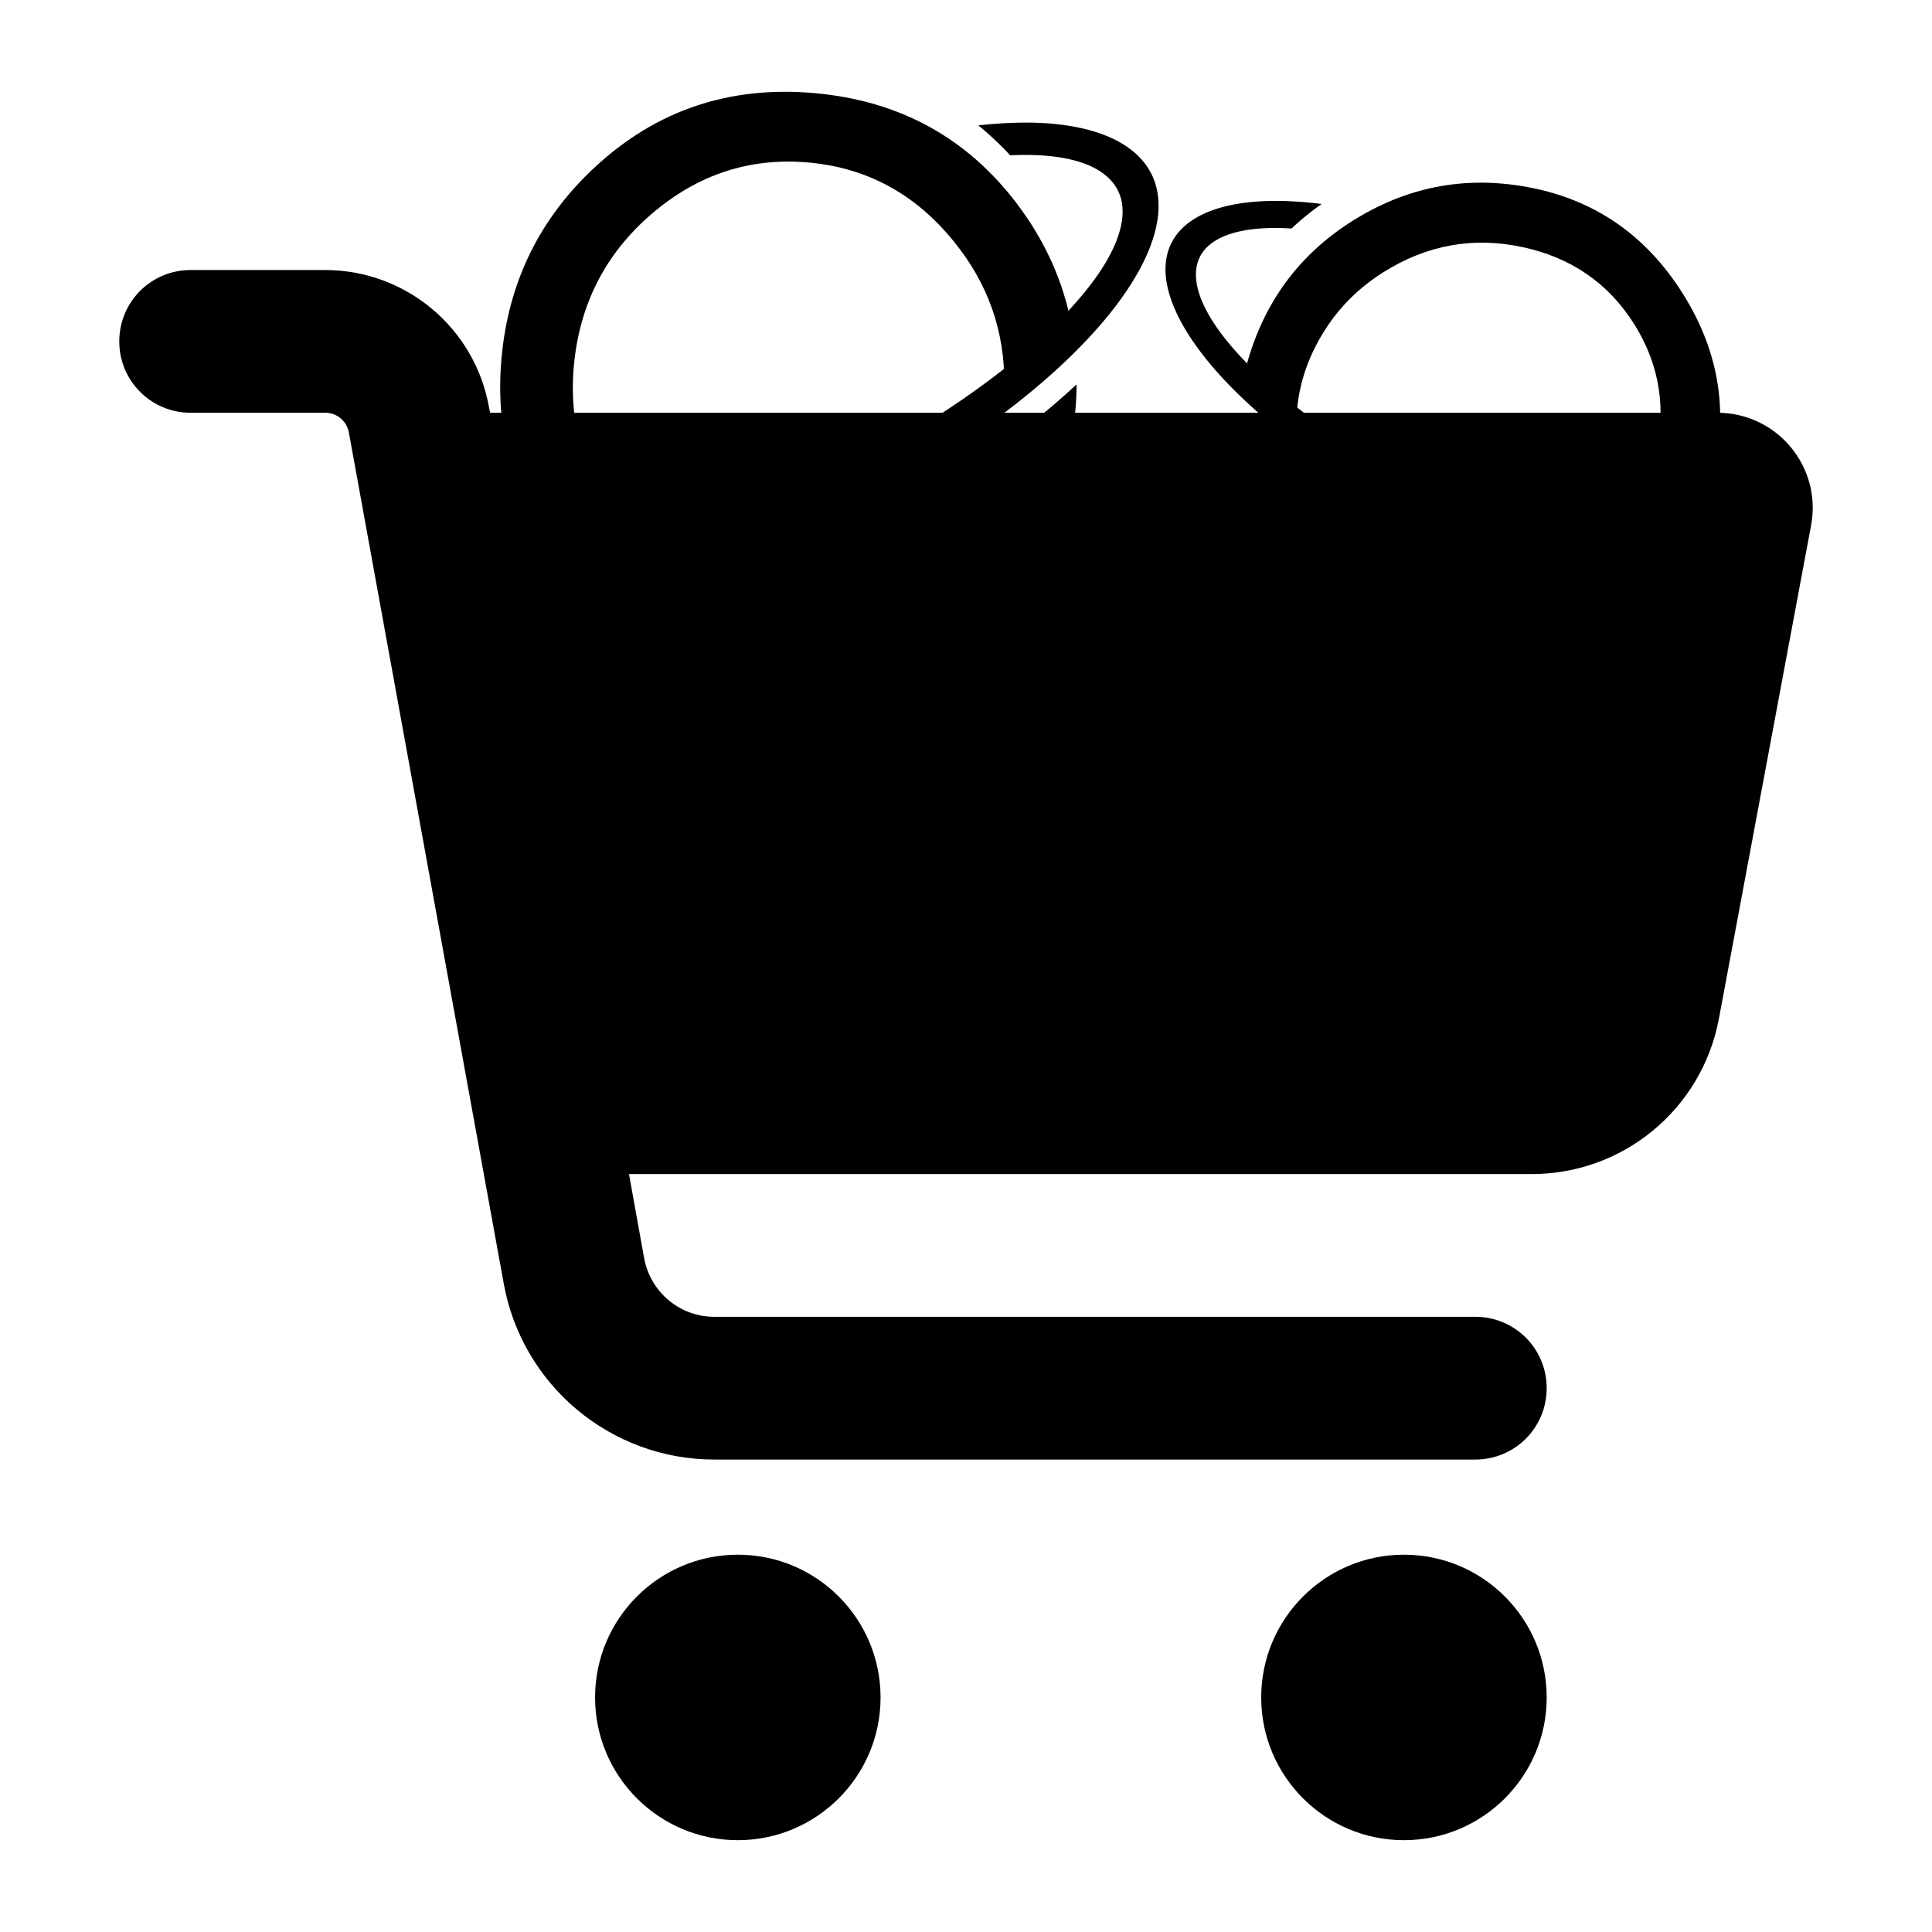 <?xml version="1.0" encoding="UTF-8" standalone="no"?>
<svg
   viewBox="0 0 640 640"
   version="1.1"
   id="svg1"
   sodipodi:docname="cart-shopping-black.svg"
   xml:space="preserve"
   inkscape:export-filename="cart-shopping-solid-full.svg"
   inkscape:export-xdpi="96"
   inkscape:export-ydpi="96"
   inkscape:version="1.3.2 (091e20e, 2023-11-25, custom)"
   xmlns:inkscape="http://www.inkscape.org/namespaces/inkscape"
   xmlns:sodipodi="http://sodipodi.sourceforge.net/DTD/sodipodi-0.dtd"
   xmlns="http://www.w3.org/2000/svg"
   xmlns:svg="http://www.w3.org/2000/svg"><defs
     id="defs1" /><sodipodi:namedview
     id="namedview1"
     pagecolor="#ffffff"
     bordercolor="#000000"
     borderopacity="0.25"
     inkscape:showpageshadow="2"
     inkscape:pageopacity="0.0"
     inkscape:pagecheckerboard="0"
     inkscape:deskcolor="#d1d1d1"
     inkscape:zoom="0.89161746"
     inkscape:cx="320.20459"
     inkscape:cy="308.42824"
     inkscape:window-width="1920"
     inkscape:window-height="1017"
     inkscape:window-x="-8"
     inkscape:window-y="-8"
     inkscape:window-maximized="1"
     inkscape:current-layer="svg1" /><!--!Font Awesome Free 7.1.0 by @fontawesome - https://fontawesome.com License - https://fontawesome.com/license/free Copyright 2025 Fonticons, Inc.--><path
     d="m 63.154,89.447 c -13.102,0 -23.643,10.541 -23.643,23.643 0,13.102 10.541,23.643 23.643,23.643 h 44.625 c 3.842,0 7.093,2.758 7.782,6.502 l 51.324,282.036 c 6.108,33.691 35.464,58.22 69.745,58.22 h 252.088 c 13.102,0 23.643,-10.541 23.643,-23.643 0,-13.102 -10.541,-23.643 -23.643,-23.643 H 236.631 c -11.427,0 -21.18,-8.176 -23.248,-19.407 l -5.024,-27.878 h 299.078 c 30.341,0 56.348,-21.574 61.963,-51.422 l 30.538,-163.429 c 3.645,-19.407 -11.23,-37.335 -31.031,-37.335 H 162.354 l -0.394,-1.97 C 157.231,108.558 134.377,89.447 107.68,89.447 Z M 244.413,609.582 c 26.105,0 47.285,-21.18 47.285,-47.285 0,-26.105 -21.18,-47.285 -47.285,-47.285 -26.105,0 -47.285,21.18 -47.285,47.285 0,26.105 21.18,47.285 47.285,47.285 z m 220.663,0 c 26.105,0 47.285,-21.18 47.285,-47.285 0,-26.105 -21.18,-47.285 -47.285,-47.285 -26.105,0 -47.285,21.18 -47.285,47.285 0,26.105 21.18,47.285 47.285,47.285 z"
     id="path1"
     style="fill:#000000;fill-opacity:1;stroke-width:0.985" /><g
     id="layer1"
     transform="matrix(9.191,0.83,-0.83,9.183,-91.821,-459.608)"
     style="fill:#000000;fill-opacity:1"><path
       id="text1"
       style="font-style:normal;font-variant:normal;font-weight:normal;font-stretch:normal;font-size:37.391px;font-family:'Century Gothic';-inkscape-font-specification:'Century Gothic, Normal';font-variant-ligatures:normal;font-variant-caps:normal;font-variant-numeric:normal;font-variant-east-asian:normal;display:inline;fill:#000000;fill-opacity:1;stroke:#000000;stroke-width:0;stroke-linecap:round;stroke-miterlimit:3.8"
       d="m 43.83,49.449 c -3.067,0 -5.605,1.114 -7.613,3.341 -1.826,2.02 -2.738,4.406 -2.738,7.157 0,2.775 0.962,5.203 2.885,7.284 0.127,0.136 0.263,0.256 0.395,0.383 0.924,-0.231 1.881,-0.545 2.845,-0.922 -1.022,-0.664 -1.848,-1.554 -2.473,-2.674 -0.694,-1.241 -1.041,-2.58 -1.041,-4.016 0,-2.227 0.761,-4.126 2.282,-5.696 1.521,-1.57 3.341,-2.355 5.459,-2.355 2.106,0 3.919,0.785 5.44,2.355 1.362,1.394 2.116,3.05 2.268,4.962 0.87,-0.819 1.61,-1.626 2.2,-2.393 -0.435,-1.504 -1.203,-2.874 -2.314,-4.103 -2.008,-2.215 -4.54,-3.323 -7.595,-3.323 z m 10.294,9.574 c -0.783,0.875 -1.694,1.762 -2.718,2.635 -0.166,0.822 -0.456,1.609 -0.876,2.36 -0.694,1.241 -1.631,2.203 -2.812,2.885 -1.181,0.669 -2.477,1.004 -3.889,1.004 -0.697,0 -1.366,-0.082 -2.006,-0.245 -1.174,0.522 -2.303,0.943 -3.37,1.261 1.544,0.934 3.332,1.412 5.376,1.412 3.031,0 5.508,-1.035 7.431,-3.104 1.935,-2.081 2.903,-4.509 2.903,-7.284 0,-0.313 -0.015,-0.621 -0.039,-0.924 z" /><path
       id="path1-0-3"
       style="display:inline;fill:#000000;fill-opacity:1;stroke:#000000;stroke-width:0;stroke-linecap:round;stroke-miterlimit:3.8"
       d="m 52.177,49.778 a 5.959,15.248 58.578 0 0 -2.403,0.296 11.446,11.912 0 0 1 1.235,0.969 4.659,13.888 58.578 0 1 4.092,1.167 4.659,13.888 58.578 0 1 -10.299,11.398 4.659,13.888 58.578 0 1 -13.662,2.556 4.659,13.888 58.578 0 1 1.206,-3.779 11.446,11.912 0 0 1 -0.207,-1.68 5.959,15.248 58.578 0 0 -2.208,6.122 5.959,15.248 58.578 0 0 15.467,-2.043 5.959,15.248 58.578 0 0 10.895,-13.188 5.959,15.248 58.578 0 0 -4.116,-1.818 z" /></g><g
     id="layer1-0"
     transform="matrix(4.042,6.433,-6.433,4.042,698.409,-384.54)"
     style="fill:#000000;fill-opacity:1"><path
       id="text1-1"
       style="font-style:normal;font-variant:normal;font-weight:normal;font-stretch:normal;font-size:37.391px;font-family:'Century Gothic';-inkscape-font-specification:'Century Gothic, Normal';font-variant-ligatures:normal;font-variant-caps:normal;font-variant-numeric:normal;font-variant-east-asian:normal;display:inline;fill:#000000;fill-opacity:1;stroke:#000000;stroke-width:0;stroke-linecap:round;stroke-miterlimit:3.8"
       d="m 43.83,49.449 c -3.067,0 -5.605,1.114 -7.613,3.341 -1.826,2.02 -2.738,4.406 -2.738,7.157 0,2.775 0.962,5.203 2.885,7.284 0.127,0.136 0.263,0.256 0.395,0.383 0.924,-0.231 1.881,-0.545 2.845,-0.922 -1.022,-0.664 -1.848,-1.554 -2.473,-2.674 -0.694,-1.241 -1.041,-2.58 -1.041,-4.016 0,-2.227 0.761,-4.126 2.282,-5.696 1.521,-1.57 3.341,-2.355 5.459,-2.355 2.106,0 3.919,0.785 5.44,2.355 1.362,1.394 2.116,3.05 2.268,4.962 0.87,-0.819 1.61,-1.626 2.2,-2.393 -0.435,-1.504 -1.203,-2.874 -2.314,-4.103 -2.008,-2.215 -4.54,-3.323 -7.595,-3.323 z m 10.294,9.574 c -0.783,0.875 -1.694,1.762 -2.718,2.635 -0.166,0.822 -0.456,1.609 -0.876,2.36 -0.694,1.241 -1.631,2.203 -2.812,2.885 -1.181,0.669 -2.477,1.004 -3.889,1.004 -0.697,0 -1.366,-0.082 -2.006,-0.245 -1.174,0.522 -2.303,0.943 -3.37,1.261 1.544,0.934 3.332,1.412 5.376,1.412 3.031,0 5.508,-1.035 7.431,-3.104 1.935,-2.081 2.903,-4.509 2.903,-7.284 0,-0.313 -0.015,-0.621 -0.039,-0.924 z" /><path
       id="path1-0-3-2"
       style="display:inline;fill:#000000;fill-opacity:1;stroke:#000000;stroke-width:0;stroke-linecap:round;stroke-miterlimit:3.8"
       d="m 52.177,49.778 a 5.959,15.248 58.578 0 0 -2.403,0.296 11.446,11.912 0 0 1 1.235,0.969 4.659,13.888 58.578 0 1 4.092,1.167 4.659,13.888 58.578 0 1 -10.299,11.398 4.659,13.888 58.578 0 1 -13.662,2.556 4.659,13.888 58.578 0 1 1.206,-3.779 11.446,11.912 0 0 1 -0.207,-1.68 5.959,15.248 58.578 0 0 -2.208,6.122 5.959,15.248 58.578 0 0 15.467,-2.043 5.959,15.248 58.578 0 0 10.895,-13.188 5.959,15.248 58.578 0 0 -4.116,-1.818 z" /></g></svg>
